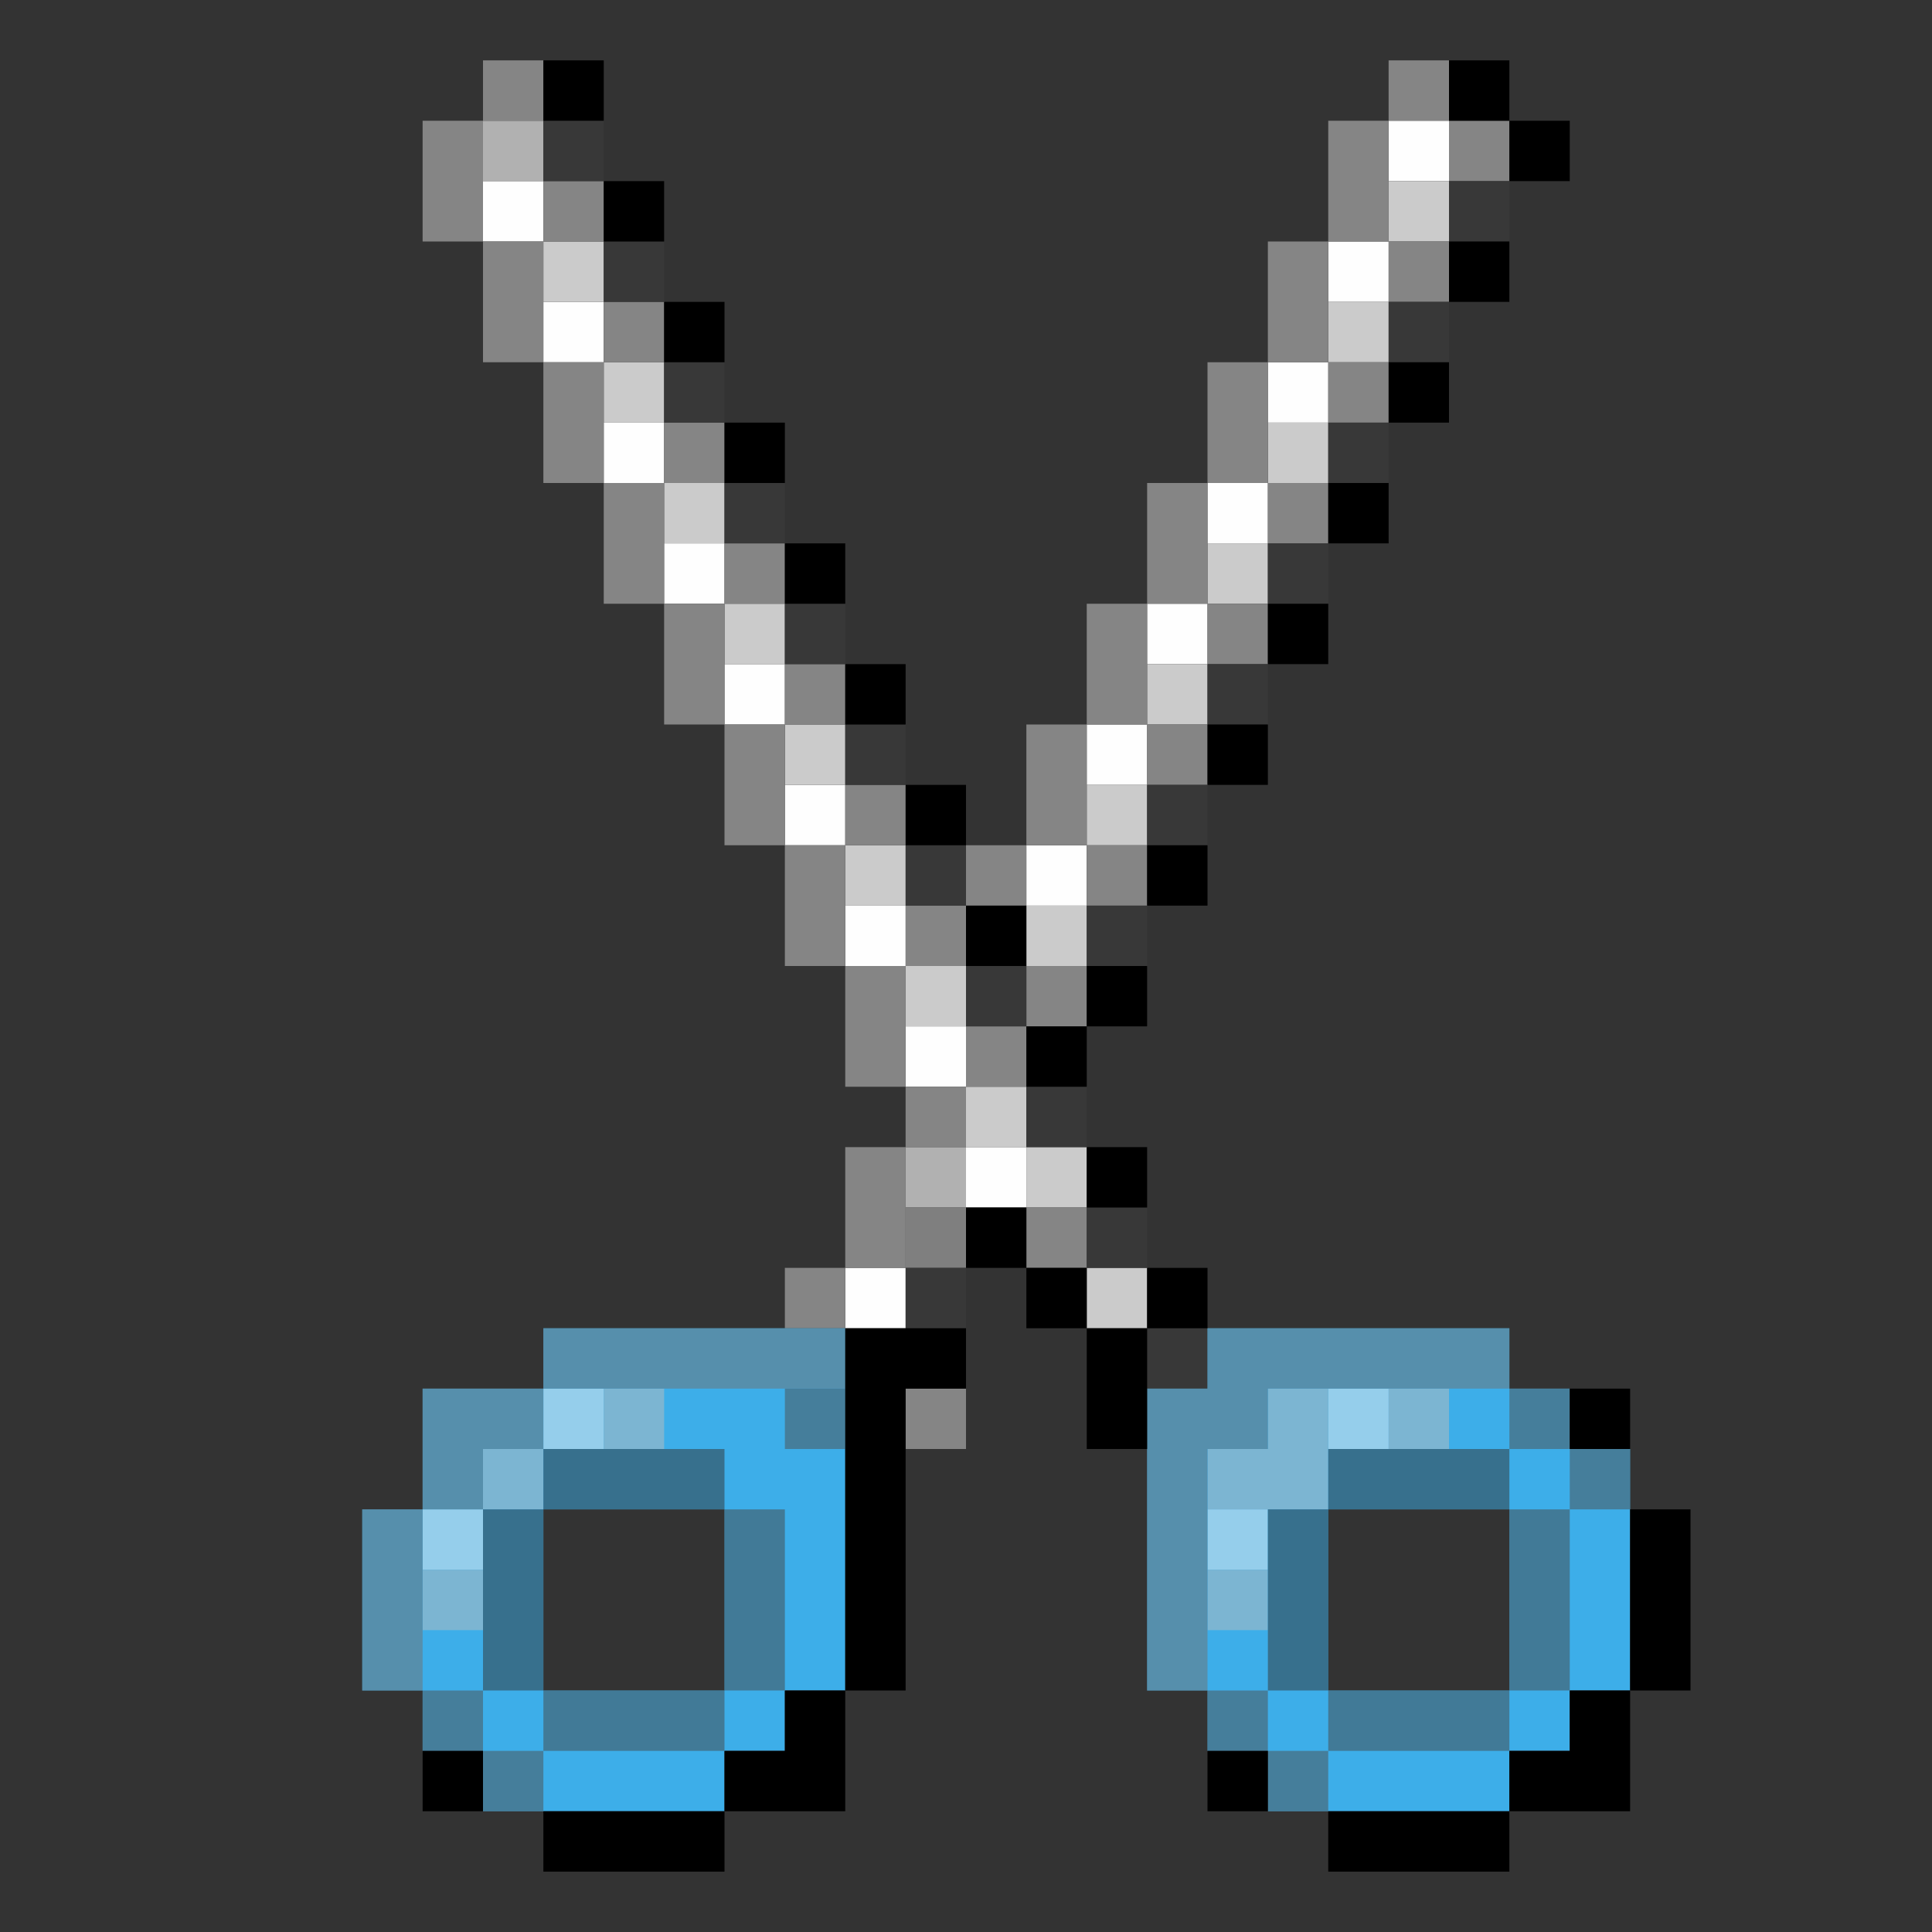 <?xml version="1.0" encoding="UTF-8" standalone="no"?>
<svg
   id="svg620"
   width="32"
   version="1.1"
   height="32"
   sodipodi:docname="edit-cut.svg"
   inkscape:version="1.2.2 (b0a8486541, 2022-12-01)"
   xml:space="preserve"
   xmlns:inkscape="http://www.inkscape.org/namespaces/inkscape"
   xmlns:sodipodi="http://sodipodi.sourceforge.net/DTD/sodipodi-0.dtd"
   xmlns="http://www.w3.org/2000/svg"
   xmlns:svg="http://www.w3.org/2000/svg"
   xmlns:rdf="http://www.w3.org/1999/02/22-rdf-syntax-ns#"
   xmlns:cc="http://creativecommons.org/ns#"
   xmlns:dc="http://purl.org/dc/elements/1.1/"><rect width="100%" height="100%" fill="#333333" stroke="none"/><sodipodi:namedview
     pagecolor="#ffffff"
     bordercolor="#666666"
     borderopacity="1"
     objecttolerance="10"
     gridtolerance="10"
     guidetolerance="10"
     inkscape:pageopacity="0"
     inkscape:pageshadow="2"
     inkscape:window-width="1920"
     inkscape:window-height="1010"
     id="namedview313"
     showgrid="true"
     inkscape:zoom="22.627417"
     inkscape:cx="14.981825"
     inkscape:cy="14.451495"
     inkscape:window-x="0"
     inkscape:window-y="0"
     inkscape:window-maximized="1"
     inkscape:current-layer="svg620"
     inkscape:showpageshadow="2"
     inkscape:pagecheckerboard="0"
     inkscape:deskcolor="#d1d1d1"><inkscape:grid
       type="xygrid"
       id="grid4713"
       originx="-4.9182883e-07"
       originy="16" /></sodipodi:namedview><defs
     id="defs2" /><style
     id="current-color-scheme">
      .ColorScheme-Text {
        color:#232629;
      }
      .ColorScheme-Highlight {
        color:#3daee9;
      }
      </style><path
     style="fill:#fefefe;stroke-width:1"
     d="M 14.5,22 H 14 V 21.5 21 h 0.5 0.5 v 0.5 0.5 z m 2,-2 H 16 V 19.5 19 h 0.5 0.5 v 0.5 0.5 z m -1,-2 H 15 V 17.5 17 h 0.5 0.5 v 0.5 0.5 z m -1,-2 H 14 V 15.5 15 h 0.5 0.5 v 0.5 0.5 z m 3,-1 H 17 V 14.5 14 h 0.5 0.5 v 0.5 0.5 z m -4,-1 H 13 V 13.5 13 h 0.5 0.5 v 0.5 0.5 z m 5,-1 H 18 V 12.5 12 h 0.5 0.5 v 0.5 0.5 z m -6,-1 H 12 V 11.5 11 h 0.5 0.5 v 0.5 0.5 z m 7,-1 H 19 V 10.5 10 H 19.5 20 V 10.5 11 Z m -8,-1 H 11 v -0.5 -0.5 h 0.5 0.5 v 0.5 0.5 z m 9,-1 H 20 v -0.5 -0.5 h 0.5 0.5 v 0.5 0.5 z m -10,-1 H 10 v -0.5 -0.5 H 10.5 11 v 0.5 0.5 z m 11,-1 H 21 v -0.5 -0.5 h 0.5 0.5 v 0.5 0.5 z m -12,-1 h -0.5 v -0.5 -0.5 h 0.5 0.5 v 0.5 0.5 z m 13,-1 H 22 v -0.5 -0.5 h 0.5 0.5 v 0.5 0.5 z m -14,-1 h -0.5 v -0.5 -0.5 h 0.5 0.5 v 0.5 0.5 z m 15,-1 H 23 v -0.5 -0.5 h 0.5 0.5 v 0.5 0.5 z"
     id="path3784" /><path
     style="fill:#cbcbcb;stroke-width:1"
     d="M 18.5,22 H 18 V 21.5 21 h 0.5 0.5 v 0.5 0.5 z m -1,-2 H 17 V 19.5 19 H 16.5 16 V 18.5 18 h 0.5 0.5 v 0.5 0.5 h 0.5 0.5 v 0.5 0.5 z m -2,-3 H 15 V 16.5 16 h 0.5 0.5 v 0.5 0.5 z m 2,-1 H 17 V 15.5 15 h 0.5 0.5 v 0.5 0.5 z m -3,-1 H 14 V 14.5 14 h 0.5 0.5 v 0.5 0.5 z m 4,-1 H 18 V 13.5 13 h 0.5 0.5 v 0.5 0.5 z m -5,-1 H 13 V 12.5 12 h 0.5 0.5 v 0.5 0.5 z m 6,-1 H 19 V 11.5 11 h 0.5 0.5 v 0.5 0.5 z m -7,-1 H 12 V 10.5 10 H 12.5 13 V 10.5 11 Z m 8,-1 H 20 v -0.5 -0.5 h 0.5 0.5 v 0.5 0.5 z m -9,-1 H 11 v -0.5 -0.5 h 0.5 0.5 v 0.5 0.5 z m 10,-1 H 21 v -0.5 -0.5 h 0.5 0.5 v 0.5 0.5 z m -11,-1 H 10 v -0.5 -0.5 H 10.5 11 v 0.5 0.5 z m 12,-1 H 22 v -0.5 -0.5 h 0.5 0.5 v 0.5 0.5 z m -13,-1 h -0.5 v -0.5 -0.5 h 0.5 0.5 v 0.5 0.5 z m 14,-1 H 23 v -0.5 -0.5 h 0.5 0.5 v 0.5 0.5 z"
     id="path3780" /><path
     style="fill:#b1b1b1;stroke-width:1"
     d="M 15.5,20 H 15 V 19.5 19 H 15.5 16 V 19.5 20 Z M 8.5,3 h -0.5 v -0.5 -0.5 h 0.5 0.5 v 0.5 0.5 z"
     id="path3778" /><path
     style="fill:#858585;stroke-width:1"
     d="M 15.5,24 H 15 V 23.5 23 h 0.5 0.5 v 0.5 0.5 z m -2,-2 H 13 V 21.5 21 H 13.5 14 V 20 19 H 14.5 15 V 18.5 18 H 14.5 14 V 17 16 H 13.5 13 V 15 14 H 12.5 12 V 13 12 H 11.5 11 V 11 10 H 10.5 10 v -1 -1 h -0.5 -0.5 v -1 -1 h -0.5 -0.5 v -1 -1 h -0.5 -0.5 v -1 -1 h 0.5 0.5 v -0.5 -0.5 h 0.5 0.5 v 0.5 0.5 h -0.5 -0.5 v 1 1 h 0.5 0.5 v -0.5 -0.5 h 0.5 0.5 v 0.5 0.5 h -0.5 -0.5 v 1 1 h 0.5 0.5 v -0.5 -0.5 H 10.5 11 v 0.5 0.5 H 10.5 10 v 1 1 H 10.5 11 v -0.5 -0.5 h 0.5 0.5 v 0.5 0.5 H 11.5 11 v 1 1 h 0.5 0.5 v -0.5 -0.5 h 0.5 0.5 v 0.5 0.5 H 12.5 12 V 11 12 H 12.5 13 V 11.5 11 H 13.5 14 V 11.5 12 H 13.5 13 v 1 1 H 13.5 14 V 13.5 13 H 14.5 15 V 13.5 14 H 14.5 14 v 1 1 H 14.5 15 V 15.5 15 H 15.5 16 V 14.5 14 H 16.5 17 V 13 12 H 17.5 18 V 11 10 h 0.5 0.5 v -1 -1 h 0.5 0.5 v -1 -1 h 0.5 0.5 v -1 -1 h 0.5 0.5 v -1 -1 h 0.5 0.5 v -0.5 -0.5 h 0.5 0.5 v 0.5 0.5 h 0.5 0.5 v 0.5 0.5 H 24.5 24 v -0.5 -0.5 H 23.5 23 v 1 1 h 0.5 0.5 v 0.5 0.5 H 23.5 23 v -0.5 -0.5 H 22.5 22 v 1 1 h 0.5 0.5 v 0.5 0.5 H 22.5 22 v -0.5 -0.5 H 21.5 21 v 1 1 h 0.5 0.5 v 0.5 0.5 H 21.5 21 v -0.5 -0.5 H 20.5 20 v 1 1 H 20.5 21 V 10.5 11 H 20.5 20 V 10.5 10 H 19.5 19 V 11 12 H 19.5 20 V 12.5 13 H 19.5 19 V 12.5 12 H 18.5 18 v 1 1 H 18.5 19 V 14.5 15 H 18.5 18 V 14.5 14 H 17.5 17 V 14.5 15 H 16.5 16 V 15.5 16 H 15.5 15 v 1 1 H 15.5 16 V 17.5 17 H 16.5 17 V 16.5 16 H 17.5 18 V 16.5 17 H 17.5 17 V 17.5 18 H 16.5 16 V 18.5 19 H 15.5 15 v 1 1 H 14.5 14 v 0.5 0.5 z m 4,-1 H 17 V 20.5 20 h 0.5 0.5 v 0.5 0.5 z"
     id="path3770" /><path
     style="fill:#7f7f7f;stroke-width:1"
     d="M 15.5,21 H 15 V 20.5 20 h 0.5 0.5 v 0.5 0.5 z"
     id="path3768" /><path
     style="fill:#383838;stroke-width:1"
     d="M 19.5,23 H 19 V 22.5 22 h 0.5 0.5 v 0.5 0.5 z m -4,-1 H 15 V 21.5 21 h 0.5 0.5 v 0.5 0.5 z m 3,-1 H 18 V 20.5 20 h 0.5 0.5 v 0.5 0.5 z m -1,-2 H 17 V 18.5 18 h 0.5 0.5 v 0.5 0.5 z m -1,-2 H 16 V 16.5 16 h 0.5 0.5 v 0.5 0.5 z m 2,-1 H 18 V 15.5 15 h 0.5 0.5 v 0.5 0.5 z m -3,-1 H 15 V 14.5 14 h 0.5 0.5 v 0.5 0.5 z m 4,-1 H 19 V 13.5 13 h 0.5 0.5 v 0.5 0.5 z m -5,-1 H 14 V 12.5 12 h 0.5 0.5 v 0.5 0.5 z m 6,-1 H 20 V 11.5 11 h 0.5 0.5 v 0.5 0.5 z m -7,-1 H 13 V 10.5 10 H 13.5 14 V 10.5 11 Z m 8,-1 H 21 v -0.5 -0.5 h 0.5 0.5 v 0.5 0.5 z m -9,-1 H 12 v -0.5 -0.5 h 0.5 0.5 v 0.5 0.5 z m 10,-1 H 22 v -0.5 -0.5 h 0.5 0.5 v 0.5 0.5 z m -11,-1 H 11 v -0.5 -0.5 h 0.5 0.5 v 0.5 0.5 z m 12,-1 H 23 v -0.5 -0.5 h 0.5 0.5 v 0.5 0.5 z m -13,-1 H 10 v -0.5 -0.5 H 10.5 11 v 0.5 0.5 z m 14,-1 H 24 v -0.5 -0.5 h 0.5 0.5 v 0.5 0.5 z m -15,-1 h -0.5 v -0.5 -0.5 h 0.5 0.5 v 0.5 0.5 z"
     id="path3762" /><path
     style="fill:currentColor;stroke-width:1"
     d="M 10,30 H 8 V 29.5 29 h -0.5 -0.5 V 28.5 28 h -0.5 -0.5 V 26.5 25 h 0.5 0.5 v -1 -1 h 1 1 V 22.5 22 H 11.5 14 v 3 3 h -0.5 -0.5 v 0.5 0.5 h -0.5 H 12 V 29.5 30 Z M 10.5,28 H 12 V 26.5 25 H 10.5 9 V 26.5 28 Z M 23,30 H 21 V 29.5 29 h -0.5 -0.5 V 28.5 28 h -0.5 -0.5 V 25.5 23 h 0.5 0.5 V 22.5 22 H 22.5 25 v 0.5 0.5 h 0.5 0.5 v 0.5 0.5 h 0.5 0.5 v 2 2 h -0.5 -0.5 v 0.5 0.5 h -0.5 -0.5 v 0.5 0.5 z m 0.5,-2 h 1.5 V 26.5 25 h -1.5 H 22 v 1.5 1.5 z"
     id="rect338"
     class="ColorScheme-Highlight"
     sodipodi:nodetypes="cccccccccccccccccccccccccccccccccccccccccccccccccccccccccccccccccccccccccccccccccccccccc" /><g
     id="g5456"
     style="opacity:0.5"><path
       style="fill:#ededed;stroke-width:1;fill-opacity:1"
       d="m 7.5,26 h -0.5 V 25.5 25 h 0.5 0.5 V 25.5 26 Z M 20.5,26 H 20 V 25.5 25 H 20.5 21 V 25.5 26 Z M 9.5,24 h -0.5 V 23.5 23 h 0.5 0.5 V 23.5 24 Z M 22.5,24 H 22 V 23.5 23 h 0.5 0.5 v 0.5 0.5 z"
       id="path3782" /><path
       style="fill:#bcbcbc;stroke-width:1;fill-opacity:1"
       d="m 7.5,27 h -0.5 V 26.5 26 h 0.5 0.5 V 26.5 27 Z M 20.5,27 H 20 V 26.5 26 H 20.5 21 V 26.5 27 Z M 8.5,25 h -0.5 V 24.5 24 h 0.5 0.5 V 24.5 25 Z M 21,25 H 20 V 24.5 24 H 20.5 21 V 23.5 23 h 0.5 0.5 v 1 1 z M 10.5,24 H 10 V 23.5 23 H 10.5 11 v 0.5 0.5 z m 13,0 H 23 V 23.5 23 h 0.5 0.5 v 0.5 0.5 z"
       id="path3776" /><path
       style="fill:#707070;stroke-width:1;fill-opacity:1"
       d="m 6.5,28 h -0.5 V 26.5 25 h 0.5 0.5 v -1 -1 h 1 1 V 22.5 22 H 11.5 14 V 22.5 23 H 11.5 9 v 0.5 0.5 h -0.5 -0.5 v 0.5 0.5 h -0.5 -0.5 V 26.5 28 Z M 19.5,28 H 19 V 25.5 23 H 19.5 20 V 22.5 22 H 22.5 25 V 22.5 23 H 23 21 V 23.5 24 H 20.5 20 v 2 2 z"
       id="path3772" /><path
       style="fill:#464646;stroke-width:1;fill-opacity:1"
       d="M 10.5,29 H 9 V 28.5 28 H 10.5 12 V 26.5 25 H 12.5 13 V 26.5 28 H 12.5 12 v 0.5 0.5 z m 13,0 H 22 V 28.5 28 H 23.5 25 V 26.5 25 H 25.5 26 V 26.5 28 H 25.5 25 v 0.5 0.5 z"
       id="path3766" /><path
       style="fill:#4e4e4e;stroke-width:1;fill-opacity:1"
       d="m 8.5,30 h -0.5 V 29.5 29 h -0.5 -0.5 V 28.5 28 h 0.5 0.5 v 0.5 0.5 h 0.5 0.5 V 29.5 30 Z M 21.5,30 H 21 V 29.5 29 H 20.5 20 V 28.5 28 h 0.5 0.5 v 0.5 0.5 h 0.5 0.5 v 0.5 0.5 z m 5,-5 H 26 V 24.5 24 H 25.5 25 V 23.5 23 h 0.5 0.5 v 0.5 0.5 h 0.5 0.5 v 0.5 0.5 z m -13,-1 H 13 V 23.5 23 h 0.5 0.5 v 0.5 0.5 z"
       id="path3764" /><path
       style="fill:#323232;stroke-width:1;fill-opacity:1"
       d="m 8.5,28 h -0.5 V 26.5 25 h 0.5 0.5 V 24.5 24 H 10.5 12 V 24.5 25 H 10.5 9 V 26.5 28 Z M 21.5,28 H 21 V 26.5 25 H 21.5 22 V 24.5 24 H 23.5 25 V 24.5 25 H 23.5 22 v 1.5 1.5 z"
       id="path3760" /></g><path
     style="fill:#000000;stroke-width:1"
     d="M 10.5,31 H 9 V 30.5 30 H 10.5 12 V 29.5 29 H 12.5 13 V 28.5 28 h 0.5 0.5 v -3 -3 h 1 1 V 22.5 23 H 15.5 15 V 25.5 28 H 14.5 14 v 1 1 h -1 -1 v 0.5 0.5 z m 13,0 H 22 V 30.5 30 H 23.5 25 V 29.5 29 H 25.5 26 V 28.5 28 H 26.5 27 V 26.5 25 H 27.5 28 V 26.5 28 H 27.5 27 v 1 1 H 26 25 V 30.5 31 Z M 7.5,30 h -0.5 V 29.5 29 h 0.5 0.5 V 29.5 30 Z M 20.5,30 H 20 V 29.5 29 h 0.5 0.5 v 0.5 0.5 z m -2,-6 H 18 V 23 22 H 17.5 17 V 21.5 21 H 16.5 16 V 20.5 20 H 16.5 17 V 20.5 21 H 17.5 18 V 21.5 22 H 18.5 19 V 21.5 21 H 19.5 20 V 21.5 22 H 19.5 19 v 1 1 z m 8,0 H 26 V 23.5 23 h 0.5 0.5 v 0.5 0.5 z m -8,-4 H 18 V 19.5 19 h 0.5 0.5 v 0.5 0.5 z m -1,-2 H 17 V 17.5 17 H 17.5 18 V 16.5 16 H 18.5 19 V 16.5 17 H 18.5 18 v 0.5 0.5 z m -1,-2 H 16 V 15.5 15 h 0.5 0.5 v 0.5 0.5 z m 3,-1 H 19 V 14.5 14 h 0.5 0.5 v 0.5 0.5 z m -4,-1 H 15 V 13.5 13 h 0.5 0.5 v 0.5 0.5 z m 5,-1 H 20 V 12.5 12 h 0.5 0.5 v 0.5 0.5 z m -6,-1 H 14 V 11.5 11 h 0.5 0.5 v 0.5 0.5 z m 7,-1 H 21 V 10.5 10 H 21.5 22 V 10.5 11 Z m -8,-1 H 13 v -0.5 -0.5 h 0.5 0.5 v 0.5 0.5 z m 9,-1 H 22 v -0.5 -0.5 h 0.5 0.5 v 0.5 0.5 z m -10,-1 H 12 v -0.5 -0.5 h 0.5 0.5 v 0.5 0.5 z m 11,-1 H 23 v -0.5 -0.5 h 0.5 0.5 v 0.5 0.5 z m -12,-1 H 11 v -0.5 -0.5 h 0.5 0.5 v 0.5 0.5 z m 13,-1 H 24 v -0.5 -0.5 h 0.5 0.5 v 0.5 0.5 z m -14,-1 H 10 v -0.5 -0.5 H 10.5 11 v 0.5 0.5 z m 15,-1 H 25 v -0.5 -0.5 H 24.5 24 v -0.5 -0.5 h 0.5 0.5 v 0.5 0.5 h 0.5 0.5 v 0.5 0.5 z m -16,-1 h -0.5 v -0.5 -0.5 h 0.5 0.5 v 0.5 0.5 z"
     id="path3758" /></svg>
